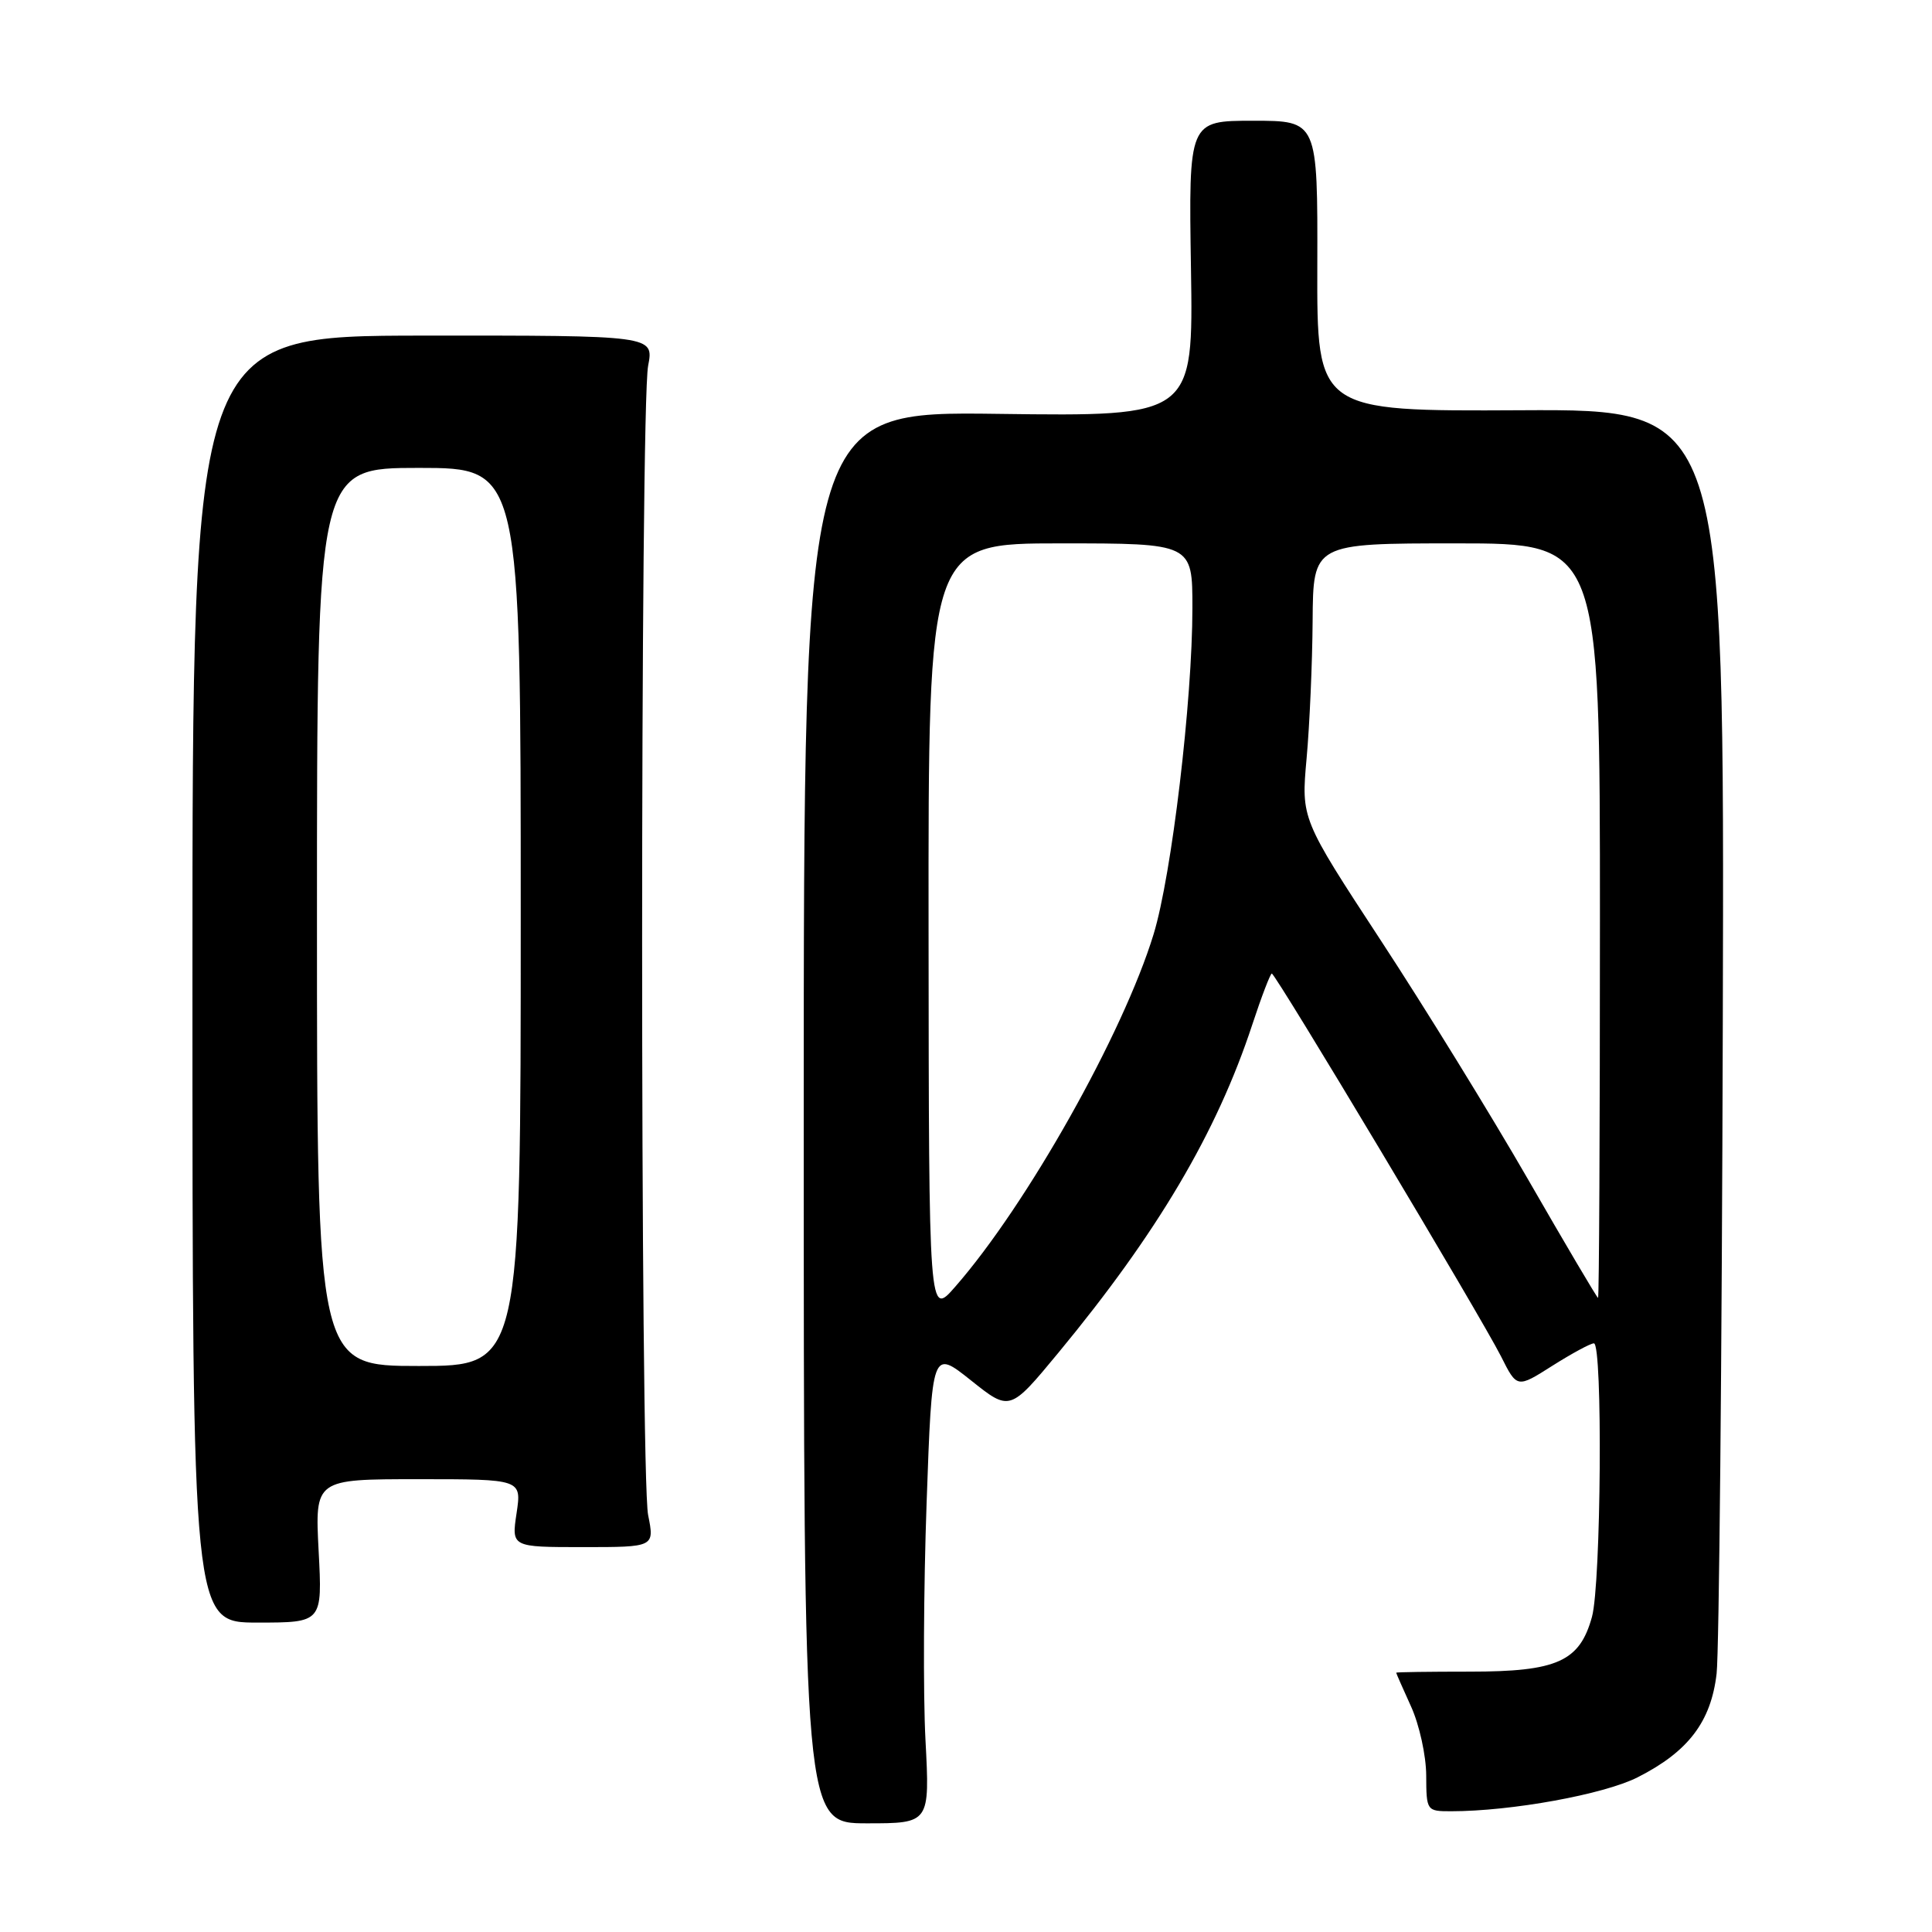 <?xml version="1.0" encoding="UTF-8" standalone="no"?>
<!DOCTYPE svg PUBLIC "-//W3C//DTD SVG 1.1//EN" "http://www.w3.org/Graphics/SVG/1.1/DTD/svg11.dtd" >
<svg xmlns="http://www.w3.org/2000/svg" xmlns:xlink="http://www.w3.org/1999/xlink" version="1.1" viewBox="0 0 256 256">
 <g >
 <path fill="currentColor"
d=" M 122.63 230.55 C 122.31 224.47 122.38 210.34 122.78 199.15 C 123.50 178.80 123.50 178.80 128.66 182.91 C 133.81 187.02 133.81 187.02 140.23 179.26 C 153.38 163.35 161.22 150.09 165.94 135.75 C 167.16 132.04 168.33 129.00 168.52 129.00 C 169.02 129.00 196.24 174.48 198.89 179.72 C 201.01 183.95 201.01 183.95 205.70 180.97 C 208.28 179.34 210.75 178.00 211.20 178.00 C 212.38 178.00 212.16 209.87 210.94 214.26 C 209.31 220.16 206.32 221.50 194.79 221.50 C 189.41 221.50 185.00 221.56 185.00 221.64 C 185.00 221.72 185.89 223.74 186.98 226.14 C 188.07 228.54 188.97 232.64 188.98 235.25 C 189.00 239.95 189.04 240.00 192.28 240.00 C 200.26 240.00 212.53 237.77 217.00 235.50 C 223.71 232.10 226.72 228.14 227.46 221.76 C 227.79 218.87 228.16 179.99 228.28 135.36 C 228.50 54.22 228.50 54.22 201.50 54.36 C 174.50 54.50 174.50 54.50 174.55 35.25 C 174.60 16.00 174.60 16.00 166.05 16.00 C 157.50 16.00 157.50 16.00 157.81 35.59 C 158.12 55.18 158.12 55.18 132.31 54.84 C 106.50 54.50 106.50 54.50 106.50 148.05 C 106.50 241.60 106.50 241.60 114.86 241.60 C 123.21 241.60 123.21 241.60 122.63 230.55 Z  M 42.22 205.50 C 41.73 196.00 41.73 196.00 55.43 196.00 C 69.12 196.00 69.12 196.00 68.45 200.50 C 67.77 205.00 67.77 205.00 77.25 205.00 C 86.73 205.00 86.73 205.00 85.88 200.75 C 84.82 195.49 84.82 54.03 85.88 48.47 C 86.65 44.45 86.65 44.45 56.07 44.47 C 25.50 44.50 25.50 44.50 25.50 129.75 C 25.50 215.00 25.50 215.00 34.11 215.00 C 42.72 215.00 42.72 215.00 42.22 205.50 Z  M 123.04 123.25 C 123.00 72.00 123.00 72.00 140.50 72.00 C 158.00 72.00 158.00 72.00 158.00 80.54 C 158.00 92.85 155.25 115.96 152.86 123.78 C 148.83 136.96 136.06 159.66 126.57 170.50 C 123.08 174.50 123.08 174.50 123.04 123.25 Z  M 202.50 156.32 C 197.55 147.72 188.75 133.44 182.95 124.59 C 172.41 108.49 172.41 108.49 173.13 100.50 C 173.53 96.10 173.89 87.89 173.93 82.25 C 174.00 72.00 174.00 72.00 193.00 72.00 C 212.00 72.00 212.00 72.00 212.00 122.00 C 212.00 149.50 211.89 171.99 211.75 171.98 C 211.61 171.96 207.45 164.92 202.50 156.32 Z  M 42.00 121.50 C 42.00 62.00 42.00 62.00 55.50 62.00 C 69.00 62.00 69.00 62.00 69.00 121.50 C 69.00 181.00 69.00 181.00 55.50 181.00 C 42.00 181.00 42.00 181.00 42.00 121.50 Z "/>
</g>
</svg>
